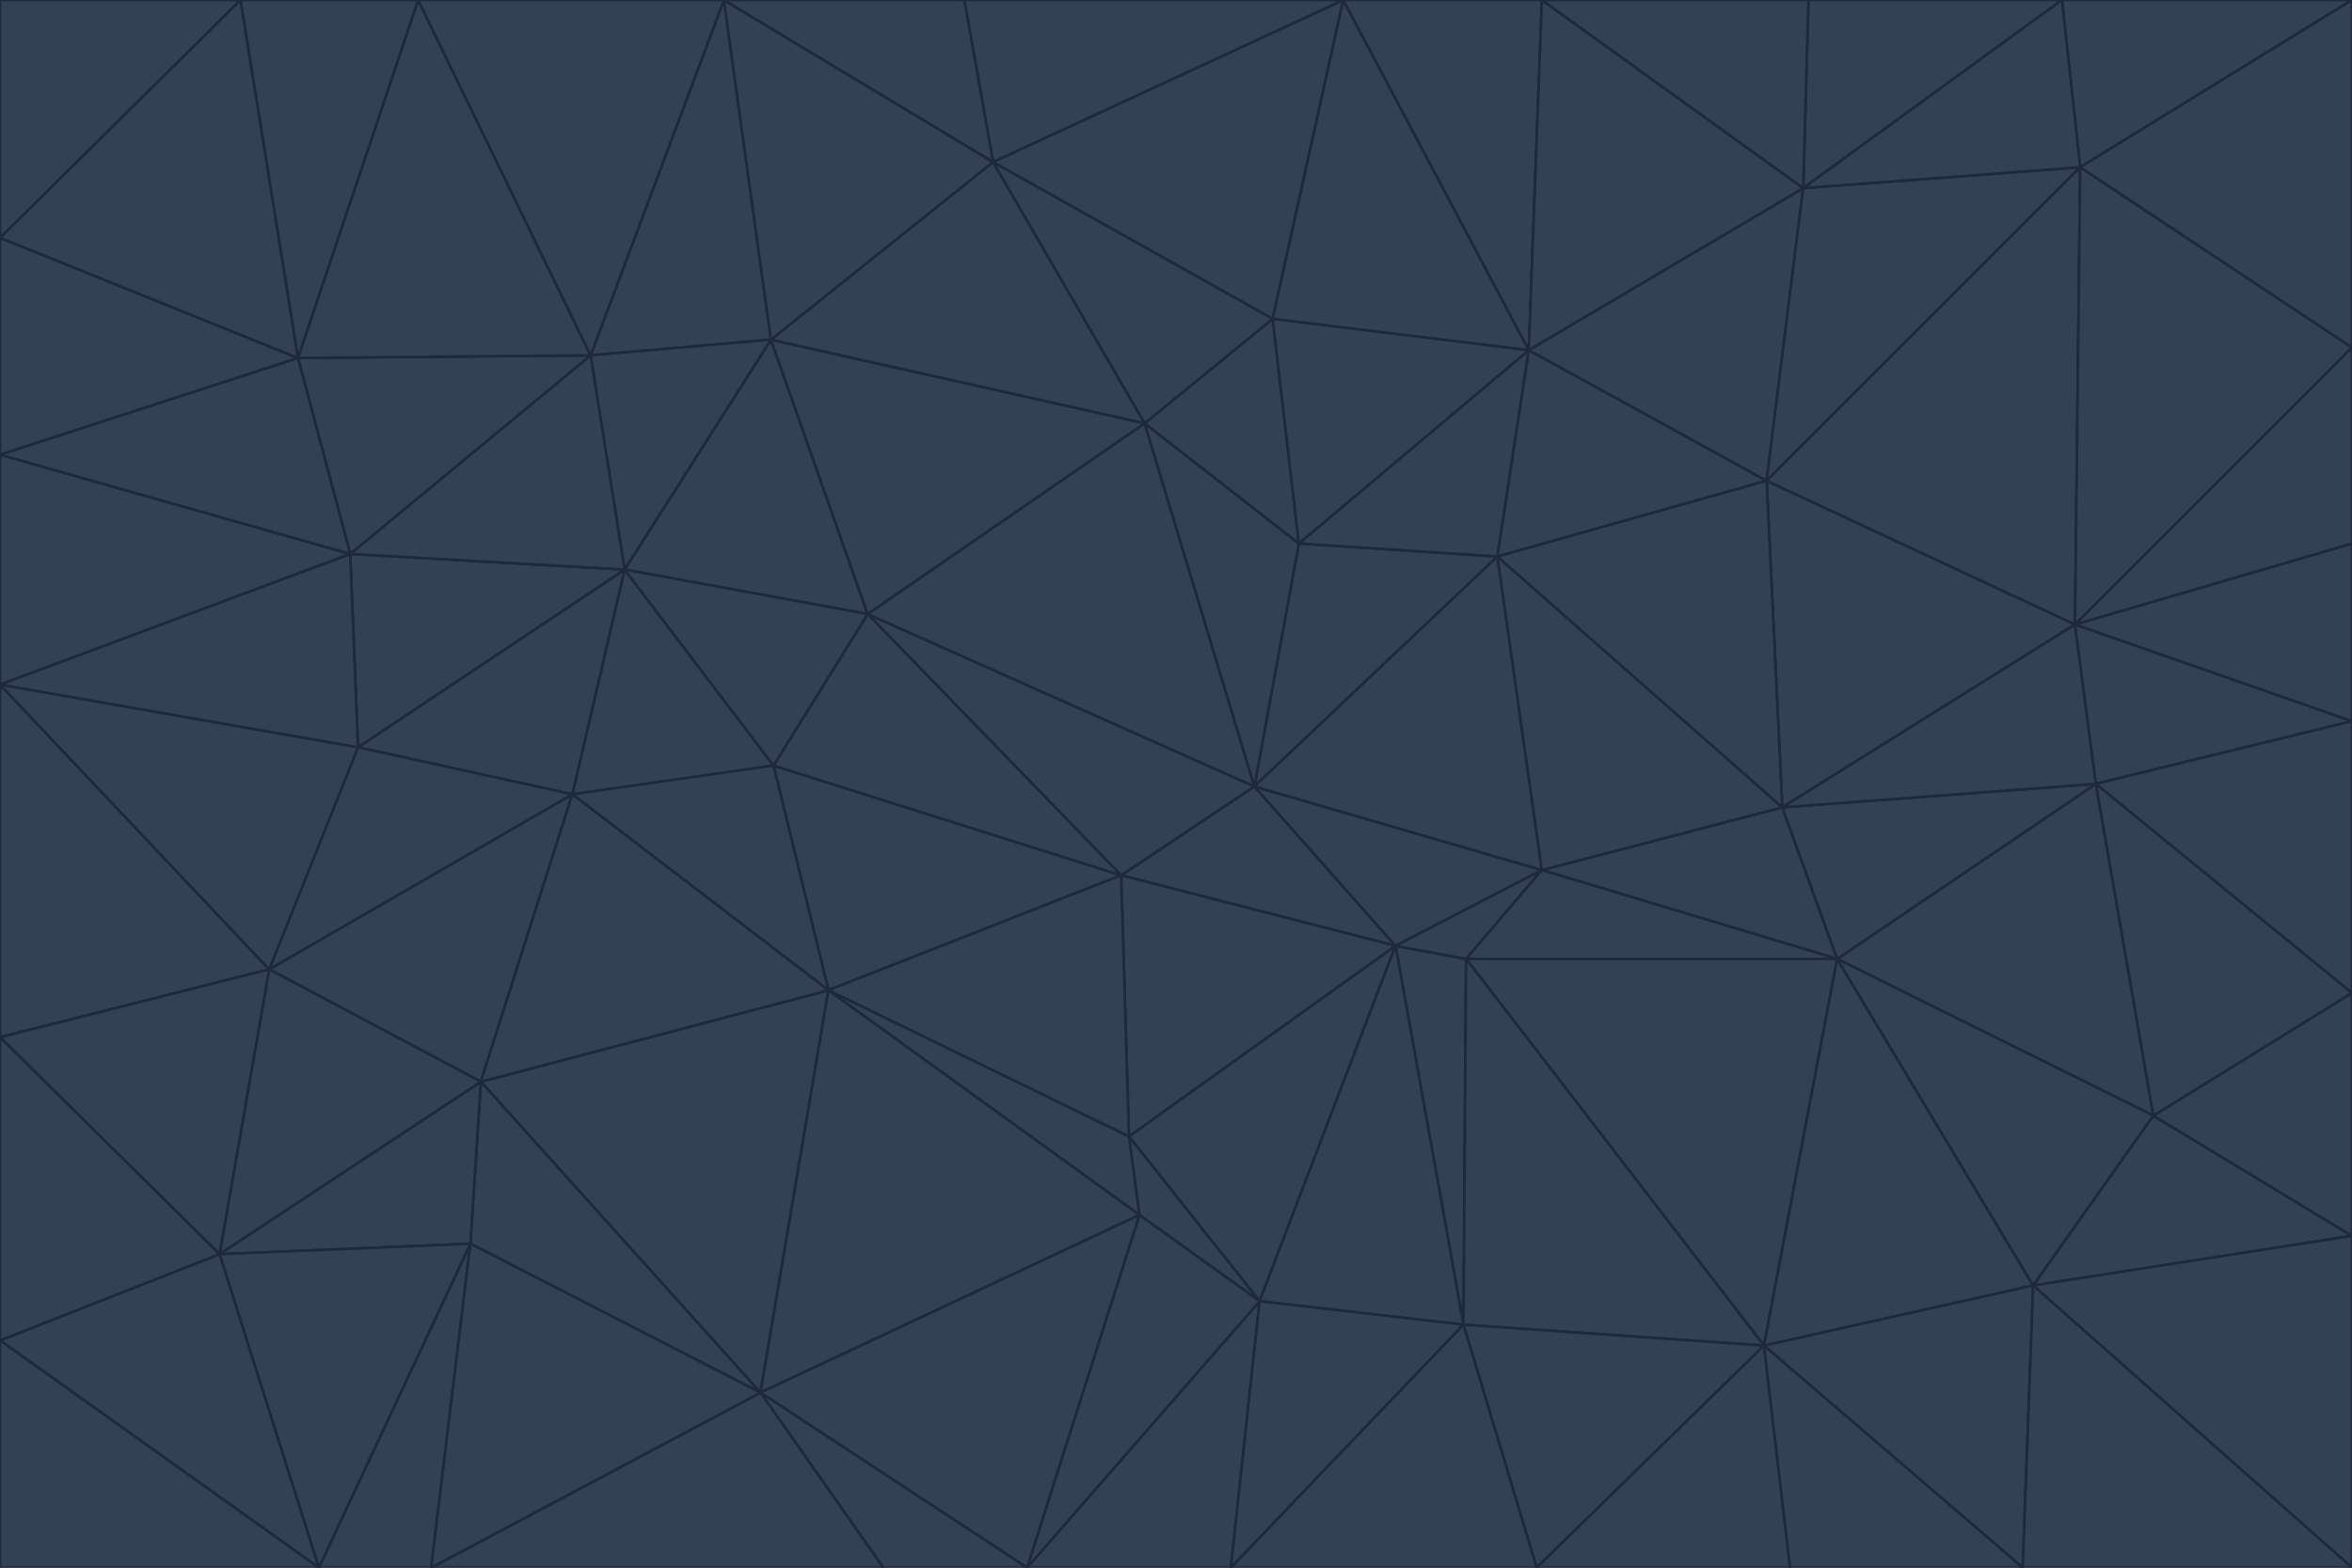 <svg id="visual" viewBox="0 0 900 600" width="900" height="600" xmlns="http://www.w3.org/2000/svg" xmlns:xlink="http://www.w3.org/1999/xlink" version="1.1"><g stroke-width="1" stroke-linejoin="bevel"><path d="M480 301L429 335L534 362Z" fill="#334155" stroke="#1e293b"></path><path d="M534 362L590 333L480 301Z" fill="#334155" stroke="#1e293b"></path><path d="M429 335L432 435L534 362Z" fill="#334155" stroke="#1e293b"></path><path d="M534 362L560 507L561 367Z" fill="#334155" stroke="#1e293b"></path><path d="M561 367L590 333L534 362Z" fill="#334155" stroke="#1e293b"></path><path d="M432 435L482 498L534 362Z" fill="#334155" stroke="#1e293b"></path><path d="M436 465L482 498L432 435Z" fill="#334155" stroke="#1e293b"></path><path d="M703 367L682 309L590 333Z" fill="#334155" stroke="#1e293b"></path><path d="M573 213L497 208L480 301Z" fill="#334155" stroke="#1e293b"></path><path d="M480 301L332 235L429 335Z" fill="#334155" stroke="#1e293b"></path><path d="M296 293L317 379L429 335Z" fill="#334155" stroke="#1e293b"></path><path d="M429 335L317 379L432 435Z" fill="#334155" stroke="#1e293b"></path><path d="M432 435L317 379L436 465Z" fill="#334155" stroke="#1e293b"></path><path d="M590 333L573 213L480 301Z" fill="#334155" stroke="#1e293b"></path><path d="M482 498L560 507L534 362Z" fill="#334155" stroke="#1e293b"></path><path d="M438 162L332 235L480 301Z" fill="#334155" stroke="#1e293b"></path><path d="M332 235L296 293L429 335Z" fill="#334155" stroke="#1e293b"></path><path d="M497 208L438 162L480 301Z" fill="#334155" stroke="#1e293b"></path><path d="M487 122L438 162L497 208Z" fill="#334155" stroke="#1e293b"></path><path d="M703 367L590 333L561 367Z" fill="#334155" stroke="#1e293b"></path><path d="M590 333L682 309L573 213Z" fill="#334155" stroke="#1e293b"></path><path d="M675 515L703 367L561 367Z" fill="#334155" stroke="#1e293b"></path><path d="M585 134L497 208L573 213Z" fill="#334155" stroke="#1e293b"></path><path d="M585 134L487 122L497 208Z" fill="#334155" stroke="#1e293b"></path><path d="M295 130L239 218L332 235Z" fill="#334155" stroke="#1e293b"></path><path d="M393 600L471 600L482 498Z" fill="#334155" stroke="#1e293b"></path><path d="M482 498L471 600L560 507Z" fill="#334155" stroke="#1e293b"></path><path d="M560 507L675 515L561 367Z" fill="#334155" stroke="#1e293b"></path><path d="M393 600L482 498L436 465Z" fill="#334155" stroke="#1e293b"></path><path d="M676 184L585 134L573 213Z" fill="#334155" stroke="#1e293b"></path><path d="M588 600L675 515L560 507Z" fill="#334155" stroke="#1e293b"></path><path d="M184 414L291 533L317 379Z" fill="#334155" stroke="#1e293b"></path><path d="M317 379L291 533L436 465Z" fill="#334155" stroke="#1e293b"></path><path d="M291 533L393 600L436 465Z" fill="#334155" stroke="#1e293b"></path><path d="M794 239L676 184L682 309Z" fill="#334155" stroke="#1e293b"></path><path d="M682 309L676 184L573 213Z" fill="#334155" stroke="#1e293b"></path><path d="M239 218L219 304L296 293Z" fill="#334155" stroke="#1e293b"></path><path d="M296 293L219 304L317 379Z" fill="#334155" stroke="#1e293b"></path><path d="M239 218L296 293L332 235Z" fill="#334155" stroke="#1e293b"></path><path d="M471 600L588 600L560 507Z" fill="#334155" stroke="#1e293b"></path><path d="M295 130L332 235L438 162Z" fill="#334155" stroke="#1e293b"></path><path d="M291 533L338 600L393 600Z" fill="#334155" stroke="#1e293b"></path><path d="M380 62L295 130L438 162Z" fill="#334155" stroke="#1e293b"></path><path d="M103 371L184 414L219 304Z" fill="#334155" stroke="#1e293b"></path><path d="M219 304L184 414L317 379Z" fill="#334155" stroke="#1e293b"></path><path d="M291 533L165 600L338 600Z" fill="#334155" stroke="#1e293b"></path><path d="M487 122L380 62L438 162Z" fill="#334155" stroke="#1e293b"></path><path d="M514 0L380 62L487 122Z" fill="#334155" stroke="#1e293b"></path><path d="M588 600L685 600L675 515Z" fill="#334155" stroke="#1e293b"></path><path d="M824 427L802 300L703 367Z" fill="#334155" stroke="#1e293b"></path><path d="M184 414L180 476L291 533Z" fill="#334155" stroke="#1e293b"></path><path d="M778 492L703 367L675 515Z" fill="#334155" stroke="#1e293b"></path><path d="M703 367L802 300L682 309Z" fill="#334155" stroke="#1e293b"></path><path d="M774 600L778 492L675 515Z" fill="#334155" stroke="#1e293b"></path><path d="M802 300L794 239L682 309Z" fill="#334155" stroke="#1e293b"></path><path d="M676 184L690 72L585 134Z" fill="#334155" stroke="#1e293b"></path><path d="M277 0L226 136L295 130Z" fill="#334155" stroke="#1e293b"></path><path d="M295 130L226 136L239 218Z" fill="#334155" stroke="#1e293b"></path><path d="M239 218L137 286L219 304Z" fill="#334155" stroke="#1e293b"></path><path d="M134 212L137 286L239 218Z" fill="#334155" stroke="#1e293b"></path><path d="M184 414L84 480L180 476Z" fill="#334155" stroke="#1e293b"></path><path d="M778 492L824 427L703 367Z" fill="#334155" stroke="#1e293b"></path><path d="M802 300L900 276L794 239Z" fill="#334155" stroke="#1e293b"></path><path d="M796 64L690 72L676 184Z" fill="#334155" stroke="#1e293b"></path><path d="M585 134L514 0L487 122Z" fill="#334155" stroke="#1e293b"></path><path d="M590 0L514 0L585 134Z" fill="#334155" stroke="#1e293b"></path><path d="M690 72L590 0L585 134Z" fill="#334155" stroke="#1e293b"></path><path d="M380 62L277 0L295 130Z" fill="#334155" stroke="#1e293b"></path><path d="M514 0L369 0L380 62Z" fill="#334155" stroke="#1e293b"></path><path d="M226 136L134 212L239 218Z" fill="#334155" stroke="#1e293b"></path><path d="M114 137L134 212L226 136Z" fill="#334155" stroke="#1e293b"></path><path d="M0 397L103 371L0 262Z" fill="#334155" stroke="#1e293b"></path><path d="M137 286L103 371L219 304Z" fill="#334155" stroke="#1e293b"></path><path d="M685 600L774 600L675 515Z" fill="#334155" stroke="#1e293b"></path><path d="M778 492L900 473L824 427Z" fill="#334155" stroke="#1e293b"></path><path d="M122 600L165 600L180 476Z" fill="#334155" stroke="#1e293b"></path><path d="M180 476L165 600L291 533Z" fill="#334155" stroke="#1e293b"></path><path d="M369 0L277 0L380 62Z" fill="#334155" stroke="#1e293b"></path><path d="M789 0L692 0L690 72Z" fill="#334155" stroke="#1e293b"></path><path d="M690 72L692 0L590 0Z" fill="#334155" stroke="#1e293b"></path><path d="M103 371L84 480L184 414Z" fill="#334155" stroke="#1e293b"></path><path d="M900 473L900 380L824 427Z" fill="#334155" stroke="#1e293b"></path><path d="M824 427L900 380L802 300Z" fill="#334155" stroke="#1e293b"></path><path d="M794 239L796 64L676 184Z" fill="#334155" stroke="#1e293b"></path><path d="M160 0L114 137L226 136Z" fill="#334155" stroke="#1e293b"></path><path d="M0 262L103 371L137 286Z" fill="#334155" stroke="#1e293b"></path><path d="M103 371L0 397L84 480Z" fill="#334155" stroke="#1e293b"></path><path d="M900 380L900 276L802 300Z" fill="#334155" stroke="#1e293b"></path><path d="M900 133L796 64L794 239Z" fill="#334155" stroke="#1e293b"></path><path d="M84 480L122 600L180 476Z" fill="#334155" stroke="#1e293b"></path><path d="M900 600L900 473L778 492Z" fill="#334155" stroke="#1e293b"></path><path d="M900 276L900 208L794 239Z" fill="#334155" stroke="#1e293b"></path><path d="M900 0L789 0L796 64Z" fill="#334155" stroke="#1e293b"></path><path d="M796 64L789 0L690 72Z" fill="#334155" stroke="#1e293b"></path><path d="M900 208L900 133L794 239Z" fill="#334155" stroke="#1e293b"></path><path d="M277 0L160 0L226 136Z" fill="#334155" stroke="#1e293b"></path><path d="M0 262L137 286L134 212Z" fill="#334155" stroke="#1e293b"></path><path d="M84 480L0 513L122 600Z" fill="#334155" stroke="#1e293b"></path><path d="M0 262L134 212L0 174Z" fill="#334155" stroke="#1e293b"></path><path d="M774 600L900 600L778 492Z" fill="#334155" stroke="#1e293b"></path><path d="M0 174L134 212L114 137Z" fill="#334155" stroke="#1e293b"></path><path d="M0 397L0 513L84 480Z" fill="#334155" stroke="#1e293b"></path><path d="M0 91L0 174L114 137Z" fill="#334155" stroke="#1e293b"></path><path d="M160 0L92 0L114 137Z" fill="#334155" stroke="#1e293b"></path><path d="M0 513L0 600L122 600Z" fill="#334155" stroke="#1e293b"></path><path d="M92 0L0 91L114 137Z" fill="#334155" stroke="#1e293b"></path><path d="M900 133L900 0L796 64Z" fill="#334155" stroke="#1e293b"></path><path d="M92 0L0 0L0 91Z" fill="#334155" stroke="#1e293b"></path></g></svg>
